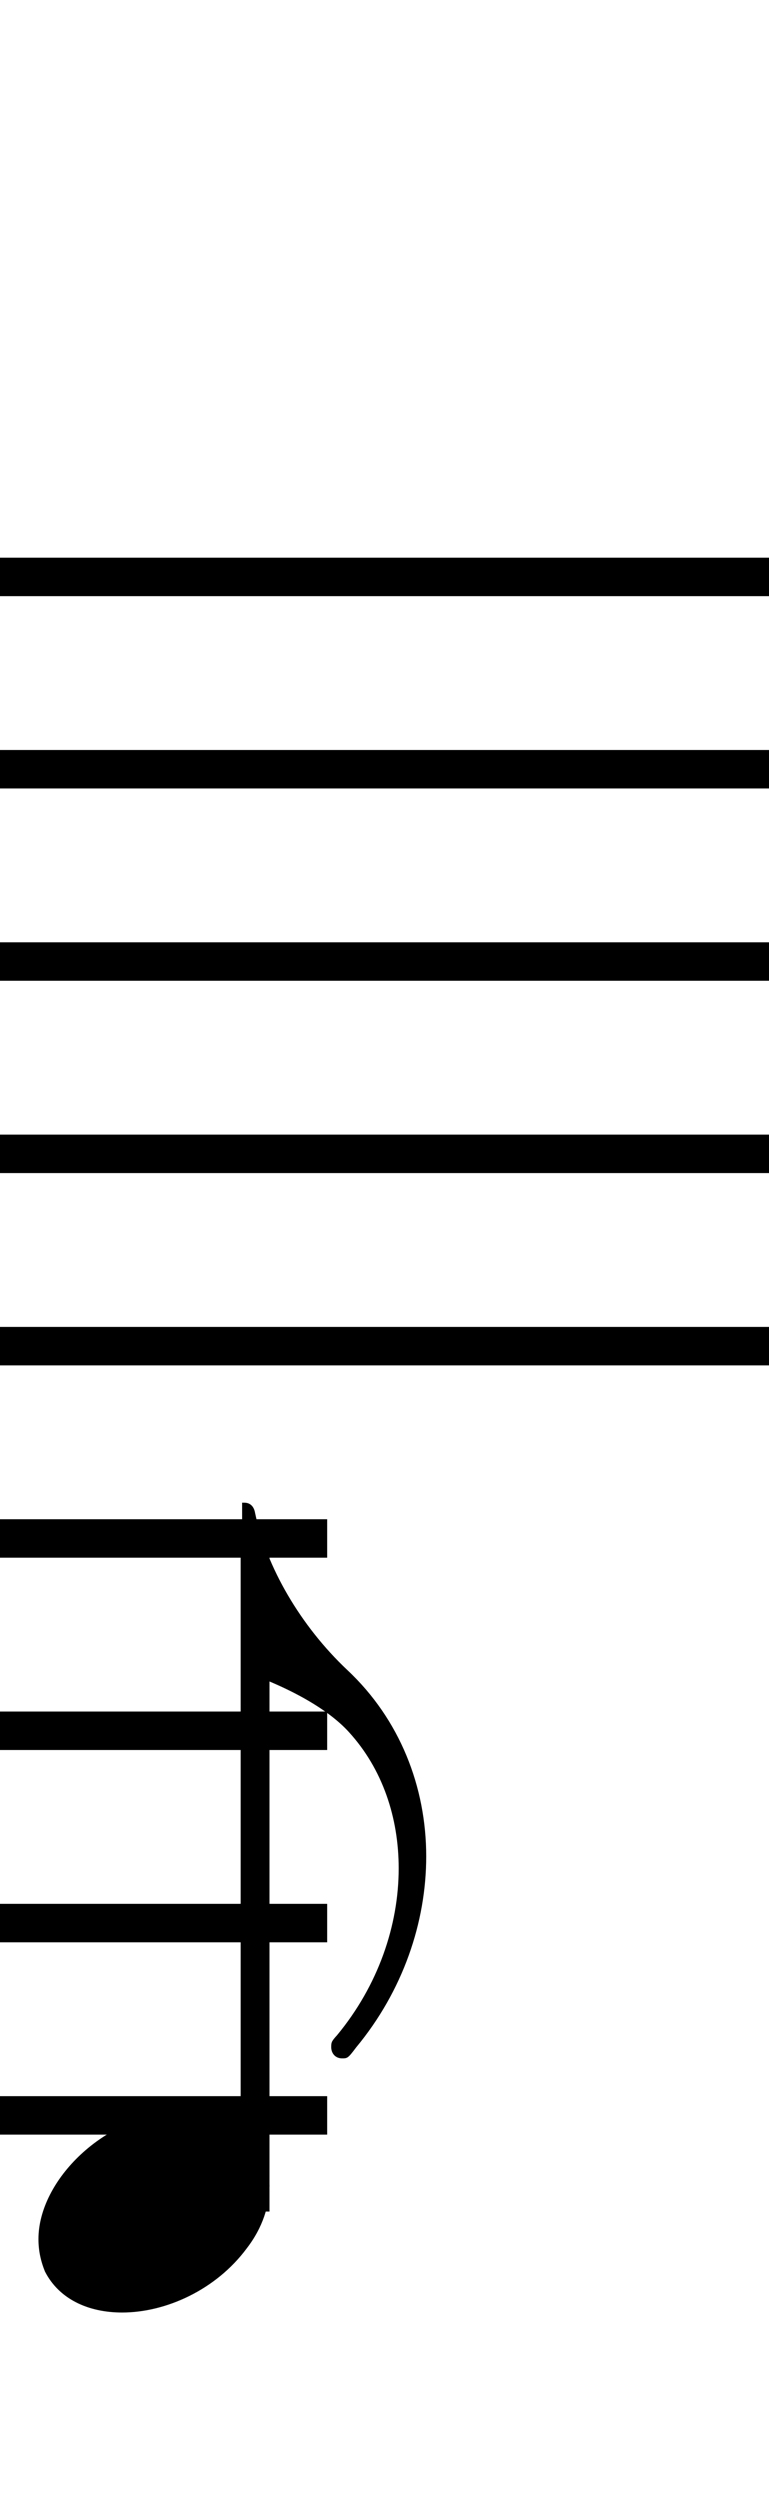 <?xml version="1.0" standalone="no"?><svg xmlns="http://www.w3.org/2000/svg" width="40" height="130"><path stroke-width="2" fill="none" stroke="black" stroke-dasharray="none" font-family="Arial" font-size="10pt" font-weight="normal" font-style="normal" d="M-15 30L85 30"/><path stroke-width="2" fill="none" stroke="black" stroke-dasharray="none" font-family="Arial" font-size="10pt" font-weight="normal" font-style="normal" d="M-15 40L85 40"/><path stroke-width="2" fill="none" stroke="black" stroke-dasharray="none" font-family="Arial" font-size="10pt" font-weight="normal" font-style="normal" d="M-15 50L85 50"/><path stroke-width="2" fill="none" stroke="black" stroke-dasharray="none" font-family="Arial" font-size="10pt" font-weight="normal" font-style="normal" d="M-15 60L85 60"/><path stroke-width="2" fill="none" stroke="black" stroke-dasharray="none" font-family="Arial" font-size="10pt" font-weight="normal" font-style="normal" d="M-15 70L85 70"/><rect stroke-width="0.3" fill="black" stroke="black" stroke-dasharray="none" font-family="Arial" font-size="10pt" font-weight="normal" font-style="normal" x="-15" y="29.5" width="1" height="41"/><rect stroke-width="0.3" fill="black" stroke="black" stroke-dasharray="none" font-family="Arial" font-size="10pt" font-weight="normal" font-style="normal" x="85" y="29.5" width="1" height="41"/><path stroke-width="2" fill="none" stroke="black" stroke-dasharray="none" font-family="Arial" font-size="10pt" font-weight="normal" font-style="normal" x="85" y="29.5" width="1" height="41" d="M-1 80L17.018 80"/><path stroke-width="2" fill="none" stroke="black" stroke-dasharray="none" font-family="Arial" font-size="10pt" font-weight="normal" font-style="normal" x="85" y="29.5" width="1" height="41" d="M-1 90L17.018 90"/><path stroke-width="2" fill="none" stroke="black" stroke-dasharray="none" font-family="Arial" font-size="10pt" font-weight="normal" font-style="normal" x="85" y="29.5" width="1" height="41" d="M-1 100L17.018 100"/><path stroke-width="2" fill="none" stroke="black" stroke-dasharray="none" font-family="Arial" font-size="10pt" font-weight="normal" font-style="normal" x="85" y="29.5" width="1" height="41" d="M-1 110L17.018 110"/><g class="vf-stavenote" id="vf-auto3690"><g class="vf-note" pointer-events="bounding-box"><g class="vf-stem" pointer-events="bounding-box"><path stroke-width="1.5" fill="none" stroke="black" stroke-dasharray="none" font-family="Arial" font-size="10pt" font-weight="normal" font-style="normal" x="85" y="29.5" width="1" height="41" d="M13.268 115L13.268 80"/></g><g class="vf-notehead" pointer-events="bounding-box"><path stroke-width="0.3" fill="black" stroke="none" stroke-dasharray="none" font-family="Arial" font-size="10pt" font-weight="normal" font-style="normal" x="85" y="29.5" width="1" height="41" d="M2 115M9.357 109.777C9.469 109.777,9.638 109.777,9.666 109.777C9.666 109.777,9.694 109.777,9.694 109.777C9.694 109.777,9.862 109.777,10.003 109.777C12.53 109.918,14.018 111.574,14.018 113.652C14.018 114.663,13.681 115.814,12.839 116.909C11.238 119.072,8.627 120.251,6.352 120.251C4.583 120.251,3.067 119.549,2.337 118.117C2.112 117.555,2 117.022,2 116.432C2 113.371,5.426 109.974,9.357 109.777"/></g><g class="vf-flag" pointer-events="bounding-box"><path stroke-width="0.3" fill="black" stroke="none" stroke-dasharray="none" font-family="Arial" font-size="10pt" font-weight="normal" font-style="normal" x="85" y="29.5" width="1" height="41" d="M13.268 78M12.594 82.521L12.594 78.14L12.707 78.14C13.016 78.14,13.212 78.337,13.268 78.674C13.858 81.482,15.627 84.543,18.07 86.845C20.794 89.4,22.17 92.91,22.17 96.533C22.17 99.959,20.962 103.525,18.519 106.473C18.098 107.035,18.07 107.035,17.789 107.035C17.452 107.035,17.228 106.782,17.228 106.445C17.228 106.192,17.256 106.136,17.536 105.827C19.67 103.244,20.738 100.127,20.738 97.151C20.738 94.511,19.895 91.984,18.154 90.074C17.087 88.895,15.122 87.772,12.622 86.901C12.622 86.873,12.594 86.003,12.594 82.521"/></g></g><g class="vf-modifiers"/></g></svg>